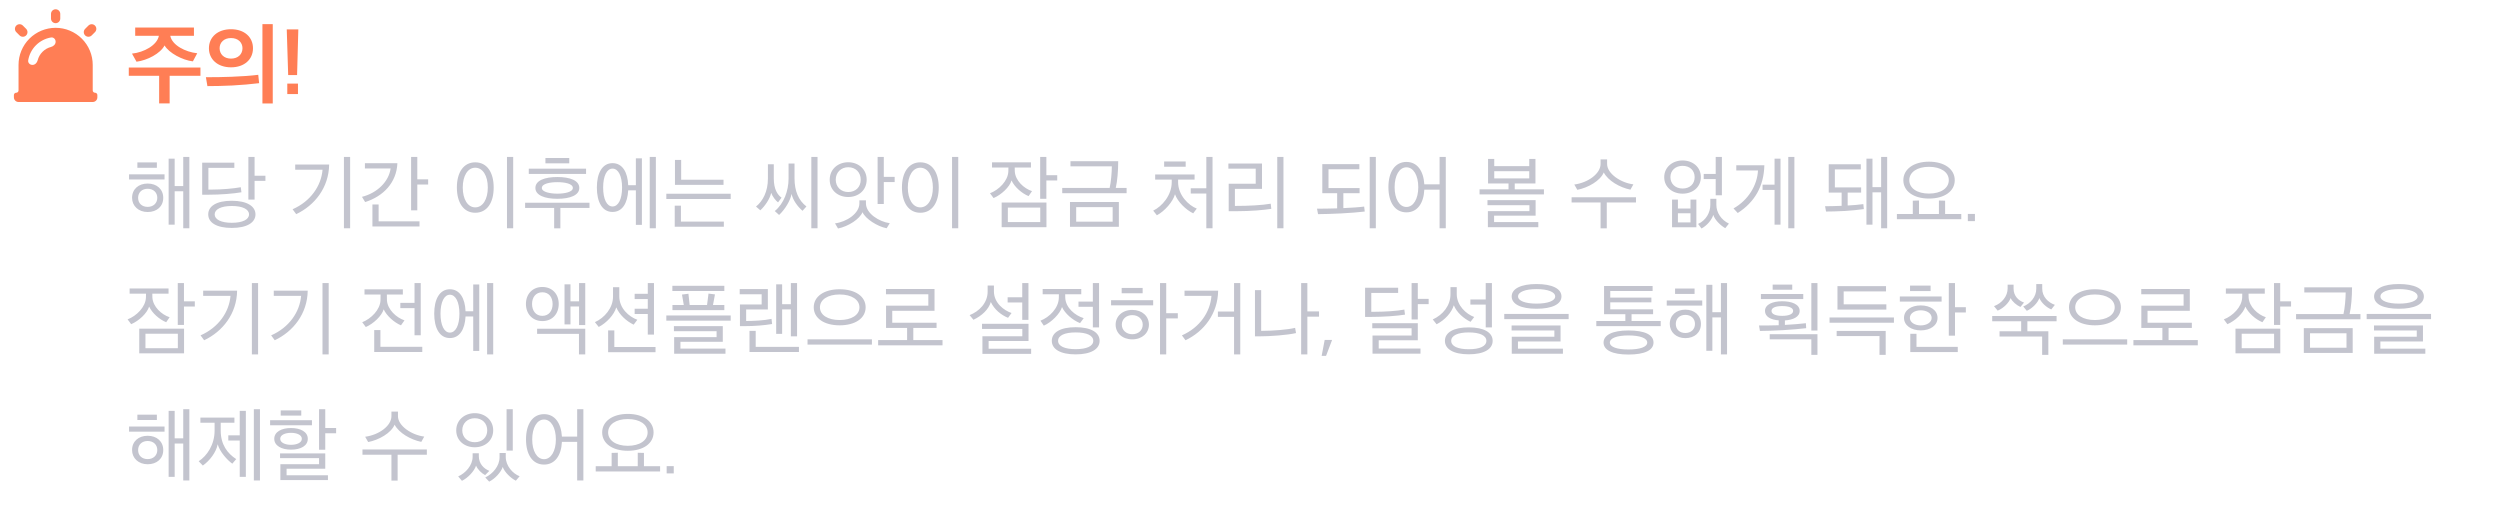 <svg width="337" height="69" viewBox="0 0 337 69" fill="none" xmlns="http://www.w3.org/2000/svg">
<path d="M18.404 8.32L17.792 7.228C19.4 7.06 21.176 6.1 21.416 4.828H18.224V3.712H26.144V4.828H22.952C23.204 6.1 24.992 7.012 26.588 7.18C26.396 7.552 26.192 7.912 26 8.272C24.608 8.116 22.772 7.144 22.184 6.124C21.62 7.216 19.868 8.128 18.404 8.32ZM22.868 13.936H21.452V10.216H17.36V9.1H27.02V10.216H22.868V13.936ZM29.603 6.496C29.603 7.288 30.179 7.9 31.139 7.9C32.111 7.9 32.687 7.288 32.687 6.496C32.687 5.74 32.111 5.128 31.139 5.128C30.179 5.128 29.603 5.74 29.603 6.496ZM36.767 3.256V13.948H35.375V3.256H36.767ZM28.163 6.508C28.163 5.008 29.339 3.94 31.139 3.94C32.951 3.94 34.103 5.008 34.103 6.508C34.103 7.996 32.951 9.076 31.139 9.076C29.339 9.076 28.163 7.996 28.163 6.508ZM34.931 11.212C33.911 11.344 32.459 11.464 31.319 11.524C30.131 11.572 28.859 11.62 27.959 11.608L27.755 10.408C28.991 10.408 30.023 10.396 31.235 10.348C32.567 10.3 33.863 10.204 34.811 10.084L34.931 11.212ZM38.846 10.12L38.654 3.964H40.214L40.046 10.12H38.846ZM38.726 12.676V11.272H40.166V12.676H38.726Z" fill="#FF7E55"/>
<path d="M25.525 30.77H24.7V25.787H23.545V30.286H22.731V21.387H23.545V25.083H24.7V21.156H25.525V30.77ZM22.005 26.667C22.005 27.822 21.147 28.581 19.904 28.581C18.672 28.581 17.803 27.767 17.803 26.667C17.803 25.501 18.672 24.742 19.904 24.742C21.147 24.742 22.005 25.512 22.005 26.667ZM21.202 26.667C21.202 25.93 20.663 25.446 19.904 25.446C19.145 25.446 18.617 25.93 18.617 26.667C18.617 27.415 19.145 27.888 19.904 27.888C20.663 27.888 21.202 27.393 21.202 26.667ZM22.181 24.192H17.396V23.499H22.181V24.192ZM21.147 22.619H18.518V21.893H21.147V22.619ZM35.78 24.379H34.317V26.909H33.481V21.156H34.317V23.686H35.78V24.379ZM34.438 28.9C34.438 29.978 33.327 30.726 31.248 30.726C29.158 30.726 28.069 29.989 28.069 28.9C28.069 27.8 29.158 27.063 31.248 27.063C33.327 27.063 34.438 27.822 34.438 28.9ZM33.569 28.9C33.569 28.207 32.7 27.767 31.248 27.767C29.796 27.767 28.938 28.218 28.938 28.9C28.938 29.582 29.796 30.033 31.248 30.033C32.7 30.033 33.569 29.593 33.569 28.9ZM28.091 25.556H28.564C29.895 25.556 31.523 25.413 32.458 25.237L32.546 25.919C31.479 26.106 29.697 26.249 28.036 26.249H27.255V21.926H31.589V22.63H28.091V25.556ZM47.197 30.77H46.361V21.156H47.197V30.77ZM44.37 22.179C44.326 25.303 42.412 27.69 39.926 28.867L39.442 28.207C41.873 27.14 43.303 25.05 43.479 22.883H39.794V22.179H44.37ZM57.715 24.874H56.252V28.35H55.416V21.156H56.252V24.17H57.715V24.874ZM56.549 30.528H50.202V27.558H51.038V29.835H56.549V30.528ZM49.19 22.003H53.568C53.458 24.621 51.676 26.458 49.223 27.239L48.794 26.535C50.862 26.007 52.413 24.478 52.655 22.707H49.19V22.003ZM69.177 30.77H68.341V21.156H69.177V30.77ZM61.587 25.27C61.587 23.246 62.489 21.882 64.062 21.882C65.657 21.882 66.548 23.246 66.548 25.281C66.548 27.316 65.657 28.68 64.062 28.68C62.489 28.68 61.587 27.316 61.587 25.27ZM65.756 25.281C65.756 23.697 65.085 22.608 64.062 22.608C63.05 22.608 62.379 23.697 62.379 25.281C62.379 26.854 63.05 27.954 64.062 27.954C65.085 27.954 65.756 26.854 65.756 25.281ZM78.089 25.336C78.089 26.326 76.835 26.799 75.13 26.799C73.436 26.799 72.171 26.326 72.171 25.336C72.171 24.324 73.436 23.862 75.13 23.862C76.835 23.862 78.089 24.324 78.089 25.336ZM75.537 30.781H74.701V28.031H70.785V27.327H79.464V28.031H75.537V30.781ZM79.002 23.444H71.28V22.74H79.002V23.444ZM77.22 25.336C77.22 24.742 76.098 24.555 75.13 24.555C74.184 24.555 73.04 24.742 73.04 25.336C73.04 25.897 74.184 26.106 75.13 26.106C76.098 26.106 77.22 25.897 77.22 25.336ZM76.736 22.014H73.524V21.299H76.736V22.014ZM82.569 21.992C83.9 21.992 84.615 23.213 84.681 24.962H85.715V21.343H86.529V30.308H85.715V25.655H84.681C84.593 27.393 83.889 28.57 82.569 28.57C81.172 28.57 80.457 27.217 80.457 25.281C80.457 23.356 81.172 21.992 82.569 21.992ZM83.856 25.281C83.856 23.73 83.35 22.729 82.569 22.729C81.799 22.729 81.304 23.73 81.304 25.281C81.304 26.843 81.799 27.833 82.569 27.833C83.35 27.833 83.856 26.843 83.856 25.281ZM88.41 30.77H87.585V21.156H88.41V30.77ZM98.499 26.821H89.82V26.117H98.499V26.821ZM97.575 30.561H90.953V27.723H91.789V29.868H97.575V30.561ZM97.531 24.918H90.986V21.563H91.822V24.225H97.531V24.918ZM110.203 30.77H109.367V21.156H110.203V30.77ZM108.707 27.833L108.179 28.416C107.508 27.844 106.87 26.953 106.705 26.139C106.551 27.008 105.847 28.207 105.022 28.977L104.439 28.449C105.66 27.459 106.298 25.732 106.298 24.082V22.047H107.101V24.038C107.101 25.765 107.651 27.019 108.707 27.833ZM105.352 26.645L104.879 27.283C104.571 27.052 104.12 26.48 103.955 25.996C103.79 26.788 103.13 27.767 102.492 28.35L101.909 27.844C102.833 27.107 103.515 25.809 103.515 24.082V22.146H104.307V24.049C104.307 25.545 104.835 26.282 105.352 26.645ZM120.6 24.544H119.137V27.503H118.301V21.156H119.137V23.84H120.6V24.544ZM114.341 21.871C115.705 21.871 116.827 22.806 116.827 24.214C116.827 25.666 115.705 26.557 114.341 26.557C112.966 26.557 111.844 25.666 111.844 24.225C111.844 22.806 112.966 21.871 114.341 21.871ZM114.341 22.542C113.373 22.542 112.658 23.246 112.658 24.214C112.658 25.215 113.373 25.886 114.341 25.886C115.342 25.886 116.024 25.215 116.024 24.225C116.024 23.246 115.353 22.542 114.341 22.542ZM119.94 30.088L119.522 30.77C118.268 30.528 116.662 29.505 116.266 28.603C115.892 29.527 114.363 30.517 112.966 30.803L112.559 30.11C114.11 29.912 115.848 28.79 115.848 27.404V27.008H116.728V27.404C116.728 28.79 118.521 29.89 119.94 30.088ZM129.172 30.77H128.336V21.156H129.172V30.77ZM121.582 25.27C121.582 23.246 122.484 21.882 124.057 21.882C125.652 21.882 126.543 23.246 126.543 25.281C126.543 27.316 125.652 28.68 124.057 28.68C122.484 28.68 121.582 27.316 121.582 25.27ZM125.751 25.281C125.751 23.697 125.08 22.608 124.057 22.608C123.045 22.608 122.374 23.697 122.374 25.281C122.374 26.854 123.045 27.954 124.057 27.954C125.08 27.954 125.751 26.854 125.751 25.281ZM141.062 30.627H135.023V27.305H141.062V30.627ZM133.725 22.586V21.882H138.972V22.586H136.783C136.783 22.828 136.783 23.004 136.794 23.114C136.871 24.346 138.015 25.402 139.115 25.765L138.653 26.436C137.729 26.062 136.75 25.193 136.354 24.324C136.09 25.226 134.968 26.26 133.934 26.7L133.45 26.051C134.66 25.589 135.881 24.379 135.925 23.103C135.925 23.004 135.936 22.828 135.936 22.586H133.725ZM140.226 29.934V27.987H135.859V29.934H140.226ZM142.514 24.324H141.051V26.799H140.215V21.156H141.051V23.62H142.514V24.324ZM150.822 30.572H144.233V27.228H150.822V30.572ZM150.734 21.728C150.734 23.015 150.624 24.368 150.404 25.336H151.867V26.04H143.188V25.336H149.579C149.755 24.61 149.876 23.224 149.876 22.421H144.299V21.728H150.734ZM149.986 29.879V27.921H145.069V29.879H149.986ZM161.326 28.119L160.842 28.757C159.874 28.295 158.73 27.184 158.389 26.183C158.114 27.206 156.981 28.471 155.947 29.021L155.452 28.394C156.64 27.822 157.949 26.337 157.949 24.555V24.214H155.716V23.521H161.029V24.214H158.807V24.555C158.807 26.304 160.215 27.69 161.326 28.119ZM162.613 26.084H160.512V25.38H162.613V21.156H163.449V30.77H162.613V26.084ZM159.83 22.476H156.926V21.761H159.83V22.476ZM172.174 21.156H173.01V30.77H172.174V21.156ZM171.294 27.459L171.371 28.152C170.37 28.306 168.72 28.471 166.608 28.471H165.629V24.764H169.27V22.74H165.585V22.047H170.117V25.457H166.465V27.756H166.696C168.225 27.756 170.128 27.668 171.294 27.459ZM183.966 28.515C183.207 28.614 181.997 28.702 180.82 28.768C179.753 28.823 178.301 28.867 177.674 28.867L177.531 28.13C178.268 28.13 179.236 28.119 180.248 28.086V26.04H178.246V22.124H183.24V22.817H179.082V25.347H183.273V26.04H181.084V28.053C182.151 28.009 183.273 27.932 183.889 27.844L183.966 28.515ZM185.462 30.77H184.637V21.156H185.462V30.77ZM187.158 25.226C187.158 23.191 188.038 21.827 189.589 21.827C191.041 21.827 191.888 23.026 191.998 24.852H194.055V21.156H194.891V30.77H194.055V25.567H191.998C191.91 27.415 191.052 28.625 189.589 28.625C188.038 28.625 187.158 27.272 187.158 25.226ZM191.184 25.237C191.184 23.653 190.535 22.553 189.589 22.553C188.632 22.553 187.994 23.653 187.994 25.237C187.994 26.799 188.632 27.899 189.589 27.899C190.535 27.899 191.184 26.799 191.184 25.237ZM206.979 24.731H204.185V25.523H208.123V26.205H199.444V25.523H203.349V24.731H200.588V21.42H201.424V22.399H206.143V21.42H206.979V24.731ZM207.364 30.627H200.566V28.46H206.165V27.657H200.511V26.975H207.001V29.076H201.402V29.934H207.364V30.627ZM206.143 24.049V23.081H201.424V24.049H206.143ZM216.593 30.781H215.757V27.294H211.852V26.59H220.531V27.294H216.593V30.781ZM220.179 24.852L219.783 25.567C218.342 25.27 216.769 24.368 216.186 23.246C215.724 24.368 214.085 25.303 212.622 25.589L212.215 24.874C214.063 24.632 215.757 23.411 215.757 22.102V21.486H216.637V22.102C216.637 23.411 218.485 24.643 220.179 24.852ZM232.113 26.326H231.277V24.137H229.66V23.444H231.277V21.156H232.113V26.326ZM233.059 30.143L232.564 30.759C231.86 30.352 231.156 29.615 230.947 28.966C230.771 29.604 230.122 30.396 229.363 30.803L228.901 30.187C229.99 29.692 230.551 28.636 230.551 27.613V26.799H231.365V27.613C231.365 28.658 232.025 29.648 233.059 30.143ZM228.67 30.638H225.392V26.909H226.184V28.108H227.878V26.909H228.67V30.638ZM227.878 29.978V28.746H226.184V29.978H227.878ZM226.811 21.629C228.164 21.629 229.275 22.509 229.275 23.873C229.275 25.248 228.164 26.106 226.811 26.106C225.469 26.106 224.336 25.248 224.336 23.884C224.336 22.531 225.458 21.629 226.811 21.629ZM226.811 22.355C225.865 22.355 225.172 22.971 225.172 23.873C225.172 24.797 225.865 25.413 226.811 25.413C227.79 25.413 228.439 24.797 228.439 23.884C228.439 22.982 227.801 22.355 226.811 22.355ZM241.883 30.77H241.058V21.156H241.883V30.77ZM240.013 30.286H239.21V25.6H237.593V24.896H239.21V21.387H240.013V30.286ZM237.835 22.278C237.769 25.138 236.515 27.25 234.249 28.713L233.677 28.097C235.69 26.964 236.878 24.94 236.977 22.982H234.051V22.278H237.835ZM254.39 30.77H253.576V25.93H252.41V30.286H251.596V21.387H252.41V25.226H253.576V21.156H254.39V30.77ZM250.881 25.963H249.066V27.701C249.737 27.668 250.584 27.602 251.178 27.514L251.244 28.185C250.507 28.284 249.561 28.394 248.703 28.438C247.658 28.493 246.8 28.515 246.151 28.515L246.019 27.8C246.668 27.8 247.383 27.778 248.252 27.745V25.963H246.514V22.146H250.837V22.839H247.339V25.259H250.881V25.963ZM263.5 24.291C263.5 25.776 262.114 26.766 260.024 26.766C257.956 26.766 256.57 25.776 256.57 24.291C256.57 22.806 257.956 21.794 260.024 21.794C262.125 21.794 263.5 22.806 263.5 24.291ZM262.697 24.291C262.697 23.213 261.641 22.487 260.024 22.487C258.429 22.487 257.373 23.213 257.373 24.291C257.373 25.369 258.429 26.095 260.024 26.095C261.63 26.095 262.697 25.369 262.697 24.291ZM264.38 29.549H255.701V28.845H257.846V27.052L258.682 27.03V28.845H261.366V27.03L262.202 27.052V28.845H264.38V29.549ZM265.263 29.813V28.834H266.22V29.813H265.263ZM24.81 47.627H18.771V44.305H24.81V47.627ZM17.473 39.586V38.882H22.72V39.586H20.531C20.531 39.828 20.531 40.004 20.542 40.114C20.619 41.346 21.763 42.402 22.863 42.765L22.401 43.436C21.477 43.062 20.498 42.193 20.102 41.324C19.838 42.226 18.716 43.26 17.682 43.7L17.198 43.051C18.408 42.589 19.629 41.379 19.673 40.103C19.673 40.004 19.684 39.828 19.684 39.586H17.473ZM23.974 46.934V44.987H19.607V46.934H23.974ZM26.262 41.324H24.799V43.799H23.963V38.156H24.799V40.62H26.262V41.324ZM34.79 47.77H33.954V38.156H34.79V47.77ZM31.963 39.179C31.919 42.303 30.005 44.69 27.519 45.867L27.035 45.207C29.466 44.14 30.896 42.05 31.072 39.883H27.387V39.179H31.963ZM44.307 47.77H43.471V38.156H44.307V47.77ZM41.48 39.179C41.436 42.303 39.522 44.69 37.036 45.867L36.552 45.207C38.983 44.14 40.413 42.05 40.589 39.883H36.904V39.179H41.48ZM49.135 39.707V39.003H54.305V39.707H52.149C52.149 40.147 52.149 40.345 52.16 40.488C52.237 41.72 53.425 42.82 54.525 43.183L54.052 43.854C53.139 43.48 52.116 42.567 51.72 41.698C51.456 42.589 50.345 43.634 49.311 44.085L48.827 43.436C50.037 42.963 51.247 41.742 51.291 40.477C51.302 40.345 51.302 40.136 51.302 39.707H49.135ZM56.714 45.196H55.878V41.533H53.964V40.829H55.878V38.156H56.714V45.196ZM56.923 47.451H50.444V44.492H51.28V46.747H56.923V47.451ZM60.644 38.992C61.975 38.992 62.69 40.213 62.756 41.962H63.79V38.343H64.604V47.308H63.79V42.655H62.756C62.668 44.393 61.964 45.57 60.644 45.57C59.247 45.57 58.532 44.217 58.532 42.281C58.532 40.356 59.247 38.992 60.644 38.992ZM61.931 42.281C61.931 40.73 61.425 39.729 60.644 39.729C59.874 39.729 59.379 40.73 59.379 42.281C59.379 43.843 59.874 44.833 60.644 44.833C61.425 44.833 61.931 43.843 61.931 42.281ZM66.485 47.77H65.66V38.156H66.485V47.77ZM75.317 40.972C75.317 42.303 74.459 43.282 73.117 43.282C71.775 43.282 70.895 42.303 70.895 40.972C70.895 39.652 71.775 38.684 73.106 38.684C74.448 38.684 75.317 39.641 75.317 40.972ZM78.892 43.821H78.056V41.313H76.901V43.733H76.098V38.332H76.901V40.62H78.056V38.156H78.892V43.821ZM74.492 40.983C74.492 40.07 73.997 39.399 73.106 39.399C72.226 39.399 71.72 40.07 71.72 40.972C71.72 41.885 72.226 42.578 73.106 42.578C73.997 42.578 74.492 41.885 74.492 40.983ZM78.892 47.77H78.045V45.009H72.402V44.316H78.892V47.77ZM85.55 42.325V41.621H87.321V40.312H85.55V39.608H87.321V38.156H88.157V45.108H87.321V42.325H85.55ZM85.913 43.106L85.418 43.766C84.428 43.293 83.482 42.413 83.075 41.434C82.778 42.446 81.755 43.535 80.71 44.074L80.193 43.425C81.48 42.853 82.635 41.522 82.635 39.982V38.717H83.482V39.949C83.482 41.555 84.769 42.688 85.913 43.106ZM88.366 47.473H81.975V44.536H82.811V46.78H88.366V47.473ZM97.795 47.682H90.876V45.449H96.596V44.646H90.843V43.964H97.432V46.076H91.723V46.989H97.795V47.682ZM97.641 41.808H90.645V41.115H92.174L91.932 39.707L92.801 39.597L92.966 41.115H95.309L95.507 39.575L96.376 39.685L96.112 41.115H97.641V41.808ZM98.499 43.227H89.82V42.523H98.499V43.227ZM97.641 39.223H90.634V38.53H97.641V39.223ZM107.445 45.339H106.609V41.709H105.432V45.009H104.629V38.332H105.432V41.005H106.609V38.156H107.445V45.339ZM104.002 42.985L104.079 43.678C103.034 43.854 101.725 43.964 100.372 43.964H99.745V41.038H102.671V39.663H99.712V38.97H103.507V41.72H100.581V43.271C101.571 43.271 102.99 43.205 104.002 42.985ZM107.698 47.451H101.032V44.602H101.868V46.758H107.698V47.451ZM117.535 46.45H108.856V45.746H117.535V46.45ZM116.688 41.423C116.688 42.897 115.291 43.854 113.179 43.854C111.089 43.854 109.692 42.897 109.692 41.423C109.692 39.96 111.089 38.992 113.179 38.992C115.302 38.992 116.688 39.96 116.688 41.423ZM115.852 41.434C115.852 40.389 114.796 39.696 113.179 39.696C111.584 39.696 110.528 40.389 110.528 41.434C110.528 42.457 111.584 43.139 113.179 43.139C114.785 43.139 115.852 42.457 115.852 41.434ZM127.052 46.549H118.373V45.845H122.278V44.206H119.44V41.203H125.138V39.663H119.429V38.959H125.974V41.896H120.276V43.502H126.249V44.206H123.114V45.845H127.052V46.549ZM137.798 40.774H135.829V40.07H137.798V38.156H138.634V43.117H137.798V40.774ZM136.357 42.193L135.884 42.842C134.96 42.468 134.025 41.72 133.563 40.708C133.277 41.698 132.364 42.567 131.22 43.106L130.703 42.479C131.968 41.984 133.134 40.851 133.134 39.311V38.486H133.981V39.278C133.981 40.84 135.334 41.852 136.357 42.193ZM138.997 47.704H132.43V45.328H137.809V44.338H132.375V43.645H138.645V45.966H133.266V47.011H138.997V47.704ZM148.229 45.944C148.229 47.066 147.063 47.77 144.995 47.77C142.938 47.77 141.783 47.066 141.783 45.944C141.783 44.811 142.938 44.107 144.995 44.107C147.063 44.107 148.229 44.811 148.229 45.944ZM140.551 39.663V38.959H145.754V39.663H143.587C143.587 39.85 143.587 40.07 143.598 40.18C143.675 41.489 144.907 42.534 146.084 42.886L145.589 43.557C144.588 43.161 143.554 42.259 143.158 41.39C142.894 42.292 141.739 43.447 140.705 43.898L140.254 43.227C141.464 42.765 142.685 41.544 142.729 40.18C142.74 40.07 142.74 39.839 142.74 39.663H140.551ZM144.995 44.811C143.521 44.811 142.63 45.218 142.63 45.944C142.63 46.659 143.521 47.066 144.995 47.066C146.502 47.066 147.371 46.659 147.371 45.944C147.371 45.218 146.502 44.811 144.995 44.811ZM147.316 41.357H145.38V40.653H147.316V38.156H148.152V44.129H147.316V41.357ZM158.769 42.919H157.207V47.77H156.371V38.156H157.207V42.215H158.769V42.919ZM154.028 39.531H151.201V38.816H154.028V39.531ZM155.447 41.159H149.771V40.466H155.447V41.159ZM154.875 43.766C154.875 44.877 153.973 45.746 152.631 45.746C151.289 45.746 150.387 44.888 150.387 43.766C150.387 42.644 151.289 41.775 152.631 41.775C153.973 41.775 154.875 42.633 154.875 43.766ZM154.039 43.766C154.039 43.007 153.445 42.479 152.631 42.479C151.828 42.479 151.223 43.007 151.223 43.766C151.223 44.514 151.828 45.053 152.631 45.053C153.456 45.053 154.039 44.514 154.039 43.766ZM166.351 42.71H164.173V41.995H166.351V38.156H167.187V47.77H166.351V42.71ZM164.206 39.179C164.162 42.303 162.281 44.69 159.806 45.867L159.322 45.207C161.753 44.14 163.139 42.05 163.304 39.883H159.674V39.179H164.206ZM174.582 44.195L174.703 44.899C173.526 45.174 171.216 45.339 169.753 45.339H169.17V39.113H170.006V44.602C171.656 44.591 173.537 44.448 174.582 44.195ZM176.232 38.156V41.973H177.805V42.688H176.232V47.77H175.396V38.156H176.232ZM178.159 47.968L178.566 45.823H179.567L178.753 47.968H178.159ZM192.583 40.994H191.12V43.062H190.284V38.156H191.12V40.29H192.583V40.994ZM191.483 47.671H185.015V45.229H190.284V44.25H184.982V43.568H191.12V45.867H185.851V46.978H191.483V47.671ZM184.85 42.028H185.323C186.665 42.028 188.381 41.918 189.305 41.731L189.393 42.413C188.326 42.589 186.456 42.721 184.795 42.721H184.014V38.783H188.469V39.487H184.85V42.028ZM200.275 41.06H198.207V40.367H200.275V38.156H201.111V44.129H200.275V41.06ZM201.21 45.944C201.21 47.066 200.055 47.759 197.987 47.759C195.93 47.759 194.775 47.066 194.775 45.944C194.775 44.822 195.93 44.129 197.987 44.129C200.055 44.129 201.21 44.822 201.21 45.944ZM197.987 44.811C196.513 44.811 195.622 45.229 195.622 45.944C195.622 46.67 196.513 47.077 197.987 47.077C199.483 47.077 200.363 46.67 200.363 45.944C200.363 45.229 199.483 44.811 197.987 44.811ZM198.724 42.732L198.229 43.381C197.305 42.941 196.348 42.105 195.974 41.148C195.677 42.138 194.764 43.15 193.653 43.711L193.136 43.062C194.522 42.424 195.523 41.192 195.523 39.663V38.706H196.37V39.641C196.37 41.181 197.635 42.336 198.724 42.732ZM211.453 43.018H202.774V42.314H211.453V43.018ZM210.485 39.96C210.485 41.016 209.209 41.621 207.119 41.621C205.051 41.621 203.775 41.016 203.775 39.96C203.775 38.904 205.051 38.288 207.119 38.288C209.209 38.288 210.485 38.904 210.485 39.96ZM207.119 38.97C205.612 38.97 204.633 39.355 204.633 39.96C204.633 40.554 205.612 40.928 207.119 40.928C208.648 40.928 209.638 40.554 209.638 39.96C209.638 39.355 208.648 38.97 207.119 38.97ZM210.683 47.682H203.786V45.394H209.528V44.547H203.764V43.876H210.364V46.032H204.622V47H210.683V47.682ZM222.838 42.358H219.934V43.271H223.861V43.964H215.182V43.271H219.098V42.358H216.227V38.552H222.772V39.223H217.063V40.114H222.607V40.752H217.063V41.698H222.838V42.358ZM222.893 46.175C222.893 47.209 221.716 47.792 219.516 47.792C217.327 47.792 216.161 47.187 216.161 46.175C216.161 45.174 217.327 44.547 219.516 44.547C221.716 44.547 222.893 45.119 222.893 46.175ZM219.516 45.218C217.965 45.218 217.008 45.581 217.008 46.175C217.008 46.769 217.965 47.11 219.516 47.11C221.078 47.11 222.046 46.769 222.046 46.175C222.046 45.581 221.078 45.218 219.516 45.218ZM232.806 47.77H231.981V42.787H230.826V47.286H230.012V38.387H230.826V42.083H231.981V38.156H232.806V47.77ZM229.286 43.667C229.286 44.822 228.428 45.581 227.185 45.581C225.953 45.581 225.084 44.767 225.084 43.667C225.084 42.501 225.953 41.742 227.185 41.742C228.428 41.742 229.286 42.512 229.286 43.667ZM228.483 43.667C228.483 42.93 227.944 42.446 227.185 42.446C226.426 42.446 225.898 42.93 225.898 43.667C225.898 44.415 226.426 44.888 227.185 44.888C227.944 44.888 228.483 44.393 228.483 43.667ZM229.462 41.192H224.677V40.499H229.462V41.192ZM228.428 39.619H225.799V38.893H228.428V39.619ZM242.595 41.907C242.595 42.721 241.726 43.117 240.604 43.194V43.799C241.682 43.744 242.804 43.645 243.431 43.568L243.475 44.239C242.716 44.327 241.55 44.437 240.384 44.503C239.295 44.569 237.876 44.613 237.238 44.613L237.117 43.876C237.821 43.876 238.778 43.876 239.768 43.843V43.183C238.712 43.106 237.92 42.699 237.92 41.918C237.92 41.027 238.976 40.609 240.241 40.609C241.528 40.609 242.595 41.016 242.595 41.907ZM238.558 45.053H244.993V47.836H244.168V45.746H238.558V45.053ZM244.993 44.558H244.168V38.156H244.993V44.558ZM243.079 40.312H237.37V39.63H243.079V40.312ZM241.715 41.907C241.715 41.467 241.088 41.258 240.241 41.258C239.394 41.258 238.8 41.467 238.8 41.907C238.8 42.369 239.405 42.578 240.241 42.578C241.088 42.578 241.715 42.358 241.715 41.907ZM241.594 39.058H238.954V38.365H241.594V39.058ZM247.581 44.613H254.192V47.836H253.356V45.306H247.581V44.613ZM255.303 43.502H246.624V42.798H255.303V43.502ZM254.28 41.731H247.691V38.574H254.236V39.278H248.527V41.027H254.28V41.731ZM264.997 42.116H263.534V45.251H262.698V38.156H263.534V41.412H264.997V42.116ZM263.908 47.462H257.506V44.998H258.342V46.758H263.908V47.462ZM260.245 39.234H257.473V38.497H260.245V39.234ZM261.73 40.653H256.098V39.96H261.73V40.653ZM261.18 42.853C261.18 43.865 260.212 44.536 258.914 44.536C257.638 44.536 256.659 43.865 256.659 42.853C256.659 41.819 257.627 41.17 258.914 41.17C260.212 41.17 261.18 41.819 261.18 42.853ZM260.388 42.853C260.388 42.215 259.695 41.83 258.914 41.83C258.144 41.83 257.451 42.215 257.451 42.853C257.451 43.48 258.144 43.865 258.914 43.865C259.695 43.865 260.388 43.48 260.388 42.853ZM269.539 44.657H272.454V43.304H268.549V42.6H277.228V43.304H273.29V44.657H276.117V47.836H275.281V45.361H269.539V44.657ZM276.997 41.093L276.513 41.709C275.842 41.434 275.16 40.796 274.907 40.18C274.698 40.796 273.994 41.555 273.213 41.896L272.729 41.313C273.708 40.917 274.489 40.004 274.489 38.937V38.288H275.292V38.915C275.292 39.982 276.073 40.774 276.997 41.093ZM272.839 40.785L272.355 41.379C271.827 41.137 271.255 40.664 271.035 40.18C270.804 40.796 270.122 41.522 269.286 41.874L268.791 41.269C269.88 40.873 270.628 39.905 270.628 38.893V38.376H271.431V38.915C271.431 39.883 272.08 40.521 272.839 40.785ZM286.745 46.45H278.066V45.746H286.745V46.45ZM285.898 41.423C285.898 42.897 284.501 43.854 282.389 43.854C280.299 43.854 278.902 42.897 278.902 41.423C278.902 39.96 280.299 38.992 282.389 38.992C284.512 38.992 285.898 39.96 285.898 41.423ZM285.062 41.434C285.062 40.389 284.006 39.696 282.389 39.696C280.794 39.696 279.738 40.389 279.738 41.434C279.738 42.457 280.794 43.139 282.389 43.139C283.995 43.139 285.062 42.457 285.062 41.434ZM296.263 46.549H287.584V45.845H291.489V44.206H288.651V41.203H294.349V39.663H288.64V38.959H295.185V41.896H289.487V43.502H295.46V44.206H292.325V45.845H296.263V46.549ZM307.383 47.627H301.344V44.305H307.383V47.627ZM300.046 39.586V38.882H305.293V39.586H303.104C303.104 39.828 303.104 40.004 303.115 40.114C303.192 41.346 304.336 42.402 305.436 42.765L304.974 43.436C304.05 43.062 303.071 42.193 302.675 41.324C302.411 42.226 301.289 43.26 300.255 43.7L299.771 43.051C300.981 42.589 302.202 41.379 302.246 40.103C302.246 40.004 302.257 39.828 302.257 39.586H300.046ZM306.547 46.934V44.987H302.18V46.934H306.547ZM308.835 41.324H307.372V43.799H306.536V38.156H307.372V40.62H308.835V41.324ZM317.143 47.572H310.554V44.228H317.143V47.572ZM317.055 38.728C317.055 40.015 316.945 41.368 316.725 42.336H318.188V43.04H309.509V42.336H315.9C316.076 41.61 316.197 40.224 316.197 39.421H310.62V38.728H317.055ZM316.307 46.879V44.921H311.39V46.879H316.307ZM327.705 43.018H319.026V42.314H327.705V43.018ZM326.737 39.96C326.737 41.016 325.461 41.621 323.371 41.621C321.303 41.621 320.027 41.016 320.027 39.96C320.027 38.904 321.303 38.288 323.371 38.288C325.461 38.288 326.737 38.904 326.737 39.96ZM323.371 38.97C321.864 38.97 320.885 39.355 320.885 39.96C320.885 40.554 321.864 40.928 323.371 40.928C324.9 40.928 325.89 40.554 325.89 39.96C325.89 39.355 324.9 38.97 323.371 38.97ZM326.935 47.682H320.038V45.394H325.78V44.547H320.016V43.876H326.616V46.032H320.874V47H326.935V47.682ZM25.525 64.77H24.7V59.787H23.545V64.286H22.731V55.387H23.545V59.083H24.7V55.156H25.525V64.77ZM22.005 60.667C22.005 61.822 21.147 62.581 19.904 62.581C18.672 62.581 17.803 61.767 17.803 60.667C17.803 59.501 18.672 58.742 19.904 58.742C21.147 58.742 22.005 59.512 22.005 60.667ZM21.202 60.667C21.202 59.93 20.663 59.446 19.904 59.446C19.145 59.446 18.617 59.93 18.617 60.667C18.617 61.415 19.145 61.888 19.904 61.888C20.663 61.888 21.202 61.393 21.202 60.667ZM22.181 58.192H17.396V57.499H22.181V58.192ZM21.147 56.619H18.518V55.893H21.147V56.619ZM31.842 61.888L31.314 62.504C30.632 62.02 29.62 60.898 29.345 59.886C29.147 60.953 28.278 62.097 27.343 62.757L26.782 62.174C27.915 61.448 28.927 59.93 28.927 58.06V56.982H27.013V56.289H31.6V56.982H29.752V58.038C29.752 59.93 30.654 61.118 31.842 61.888ZM33.14 64.286H32.315V59.38H30.775V58.687H32.315V55.387H33.14V64.286ZM35.043 64.77H34.218V55.156H35.043V64.77ZM45.308 58.401H43.845V60.623H43.009V55.156H43.845V57.697H45.308V58.401ZM44.208 64.715H37.795V62.57H43.009V61.756H37.751V61.118H43.845V63.186H38.631V64.066H44.208V64.715ZM40.611 56.025H37.839V55.321H40.611V56.025ZM42.052 57.323H36.409V56.641H42.052V57.323ZM41.491 59.149C41.491 60.095 40.545 60.612 39.225 60.612C37.971 60.612 36.97 60.095 36.97 59.149C36.97 58.214 37.949 57.697 39.225 57.697C40.512 57.697 41.491 58.214 41.491 59.149ZM40.688 59.149C40.688 58.61 39.984 58.346 39.225 58.346C38.466 58.346 37.773 58.61 37.773 59.149C37.773 59.688 38.477 59.963 39.225 59.963C39.984 59.963 40.688 59.688 40.688 59.149ZM53.601 64.781H52.765V61.294H48.86V60.59H57.539V61.294H53.601V64.781ZM57.187 58.852L56.791 59.567C55.35 59.27 53.777 58.368 53.194 57.246C52.732 58.368 51.093 59.303 49.63 59.589L49.223 58.874C51.071 58.632 52.765 57.411 52.765 56.102V55.486H53.645V56.102C53.645 57.411 55.493 58.643 57.187 58.852ZM69.122 60.744H68.286V55.156H69.122V60.744ZM69.54 64.792H69.529C68.869 64.473 68 63.637 67.769 62.944C67.527 63.67 66.724 64.539 65.943 64.924L65.415 64.363C66.449 63.857 67.34 62.812 67.34 61.646V61.063H68.176V61.613C68.176 62.801 69.133 63.857 70.046 64.198L69.54 64.792ZM65.965 63.472L65.393 64.044C64.909 63.791 64.392 63.296 64.172 62.768C63.941 63.494 63.094 64.418 62.269 64.814L61.763 64.22C62.742 63.791 63.71 62.735 63.71 61.569V61.096H64.546V61.492C64.546 62.515 65.228 63.186 65.965 63.472ZM63.996 55.695C65.36 55.695 66.482 56.619 66.482 58.005C66.482 59.413 65.36 60.293 63.996 60.293C62.632 60.293 61.499 59.413 61.499 58.016C61.499 56.619 62.632 55.695 63.996 55.695ZM63.996 56.377C63.028 56.377 62.313 57.059 62.313 58.005C62.313 58.962 63.028 59.611 63.996 59.611C64.997 59.611 65.679 58.962 65.679 58.016C65.679 57.059 65.008 56.377 63.996 56.377ZM70.906 59.226C70.906 57.191 71.786 55.827 73.337 55.827C74.789 55.827 75.636 57.026 75.746 58.852H77.803V55.156H78.639V64.77H77.803V59.567H75.746C75.658 61.415 74.8 62.625 73.337 62.625C71.786 62.625 70.906 61.272 70.906 59.226ZM74.932 59.237C74.932 57.653 74.283 56.553 73.337 56.553C72.38 56.553 71.742 57.653 71.742 59.237C71.742 60.799 72.38 61.899 73.337 61.899C74.283 61.899 74.932 60.799 74.932 59.237ZM88.102 58.291C88.102 59.776 86.716 60.766 84.626 60.766C82.558 60.766 81.172 59.776 81.172 58.291C81.172 56.806 82.558 55.794 84.626 55.794C86.727 55.794 88.102 56.806 88.102 58.291ZM87.299 58.291C87.299 57.213 86.243 56.487 84.626 56.487C83.031 56.487 81.975 57.213 81.975 58.291C81.975 59.369 83.031 60.095 84.626 60.095C86.232 60.095 87.299 59.369 87.299 58.291ZM88.982 63.549H80.303V62.845H82.448V61.052L83.284 61.03V62.845H85.968V61.03L86.804 61.052V62.845H88.982V63.549ZM89.864 63.813V62.834H90.821V63.813H89.864Z" fill="#C3C4CE"/>
<path d="M2.186 12.5C2.359 12.5 2.499 12.36 2.499 12.188V8.75C2.499 7.424 3.026 6.152 3.963 5.214C4.901 4.277 6.173 3.75 7.499 3.75C8.825 3.75 10.097 4.277 11.034 5.214C11.972 6.152 12.499 7.424 12.499 8.75V12.188C12.499 12.36 12.639 12.5 12.811 12.5V12.5C12.984 12.5 13.124 12.64 13.124 12.812V13.125C13.124 13.47 12.844 13.75 12.499 13.75H2.499C2.154 13.75 1.874 13.47 1.874 13.125V12.812C1.874 12.64 2.014 12.5 2.186 12.5V12.5ZM3.801 8.128C3.744 8.468 4.029 8.75 4.374 8.75V8.75C4.719 8.75 4.991 8.466 5.077 8.131C5.187 7.7 5.411 7.302 5.731 6.982C6.051 6.662 6.449 6.438 6.88 6.328C7.215 6.242 7.499 5.97 7.499 5.625V5.625C7.499 5.28 7.217 4.995 6.877 5.052C6.113 5.18 5.402 5.543 4.847 6.098C4.292 6.653 3.929 7.364 3.801 8.128ZM6.874 1.875C6.874 1.53 7.154 1.25 7.499 1.25V1.25C7.844 1.25 8.124 1.53 8.124 1.875V2.5C8.124 2.845 7.844 3.125 7.499 3.125V3.125C7.154 3.125 6.874 2.845 6.874 2.5V1.875ZM11.918 3.447C12.162 3.203 12.558 3.203 12.802 3.447V3.447C13.046 3.691 13.046 4.087 12.802 4.331L12.361 4.772C12.117 5.016 11.721 5.017 11.477 4.773V4.773C11.233 4.529 11.232 4.133 11.477 3.889L11.918 3.447ZM2.196 4.331C1.952 4.087 1.952 3.691 2.196 3.447V3.447C2.44 3.203 2.836 3.203 3.08 3.447L3.522 3.888C3.766 4.132 3.766 4.528 3.522 4.772V4.772C3.278 5.017 2.882 5.017 2.637 4.772L2.196 4.331Z" fill="#FF7E55"/>
</svg>
